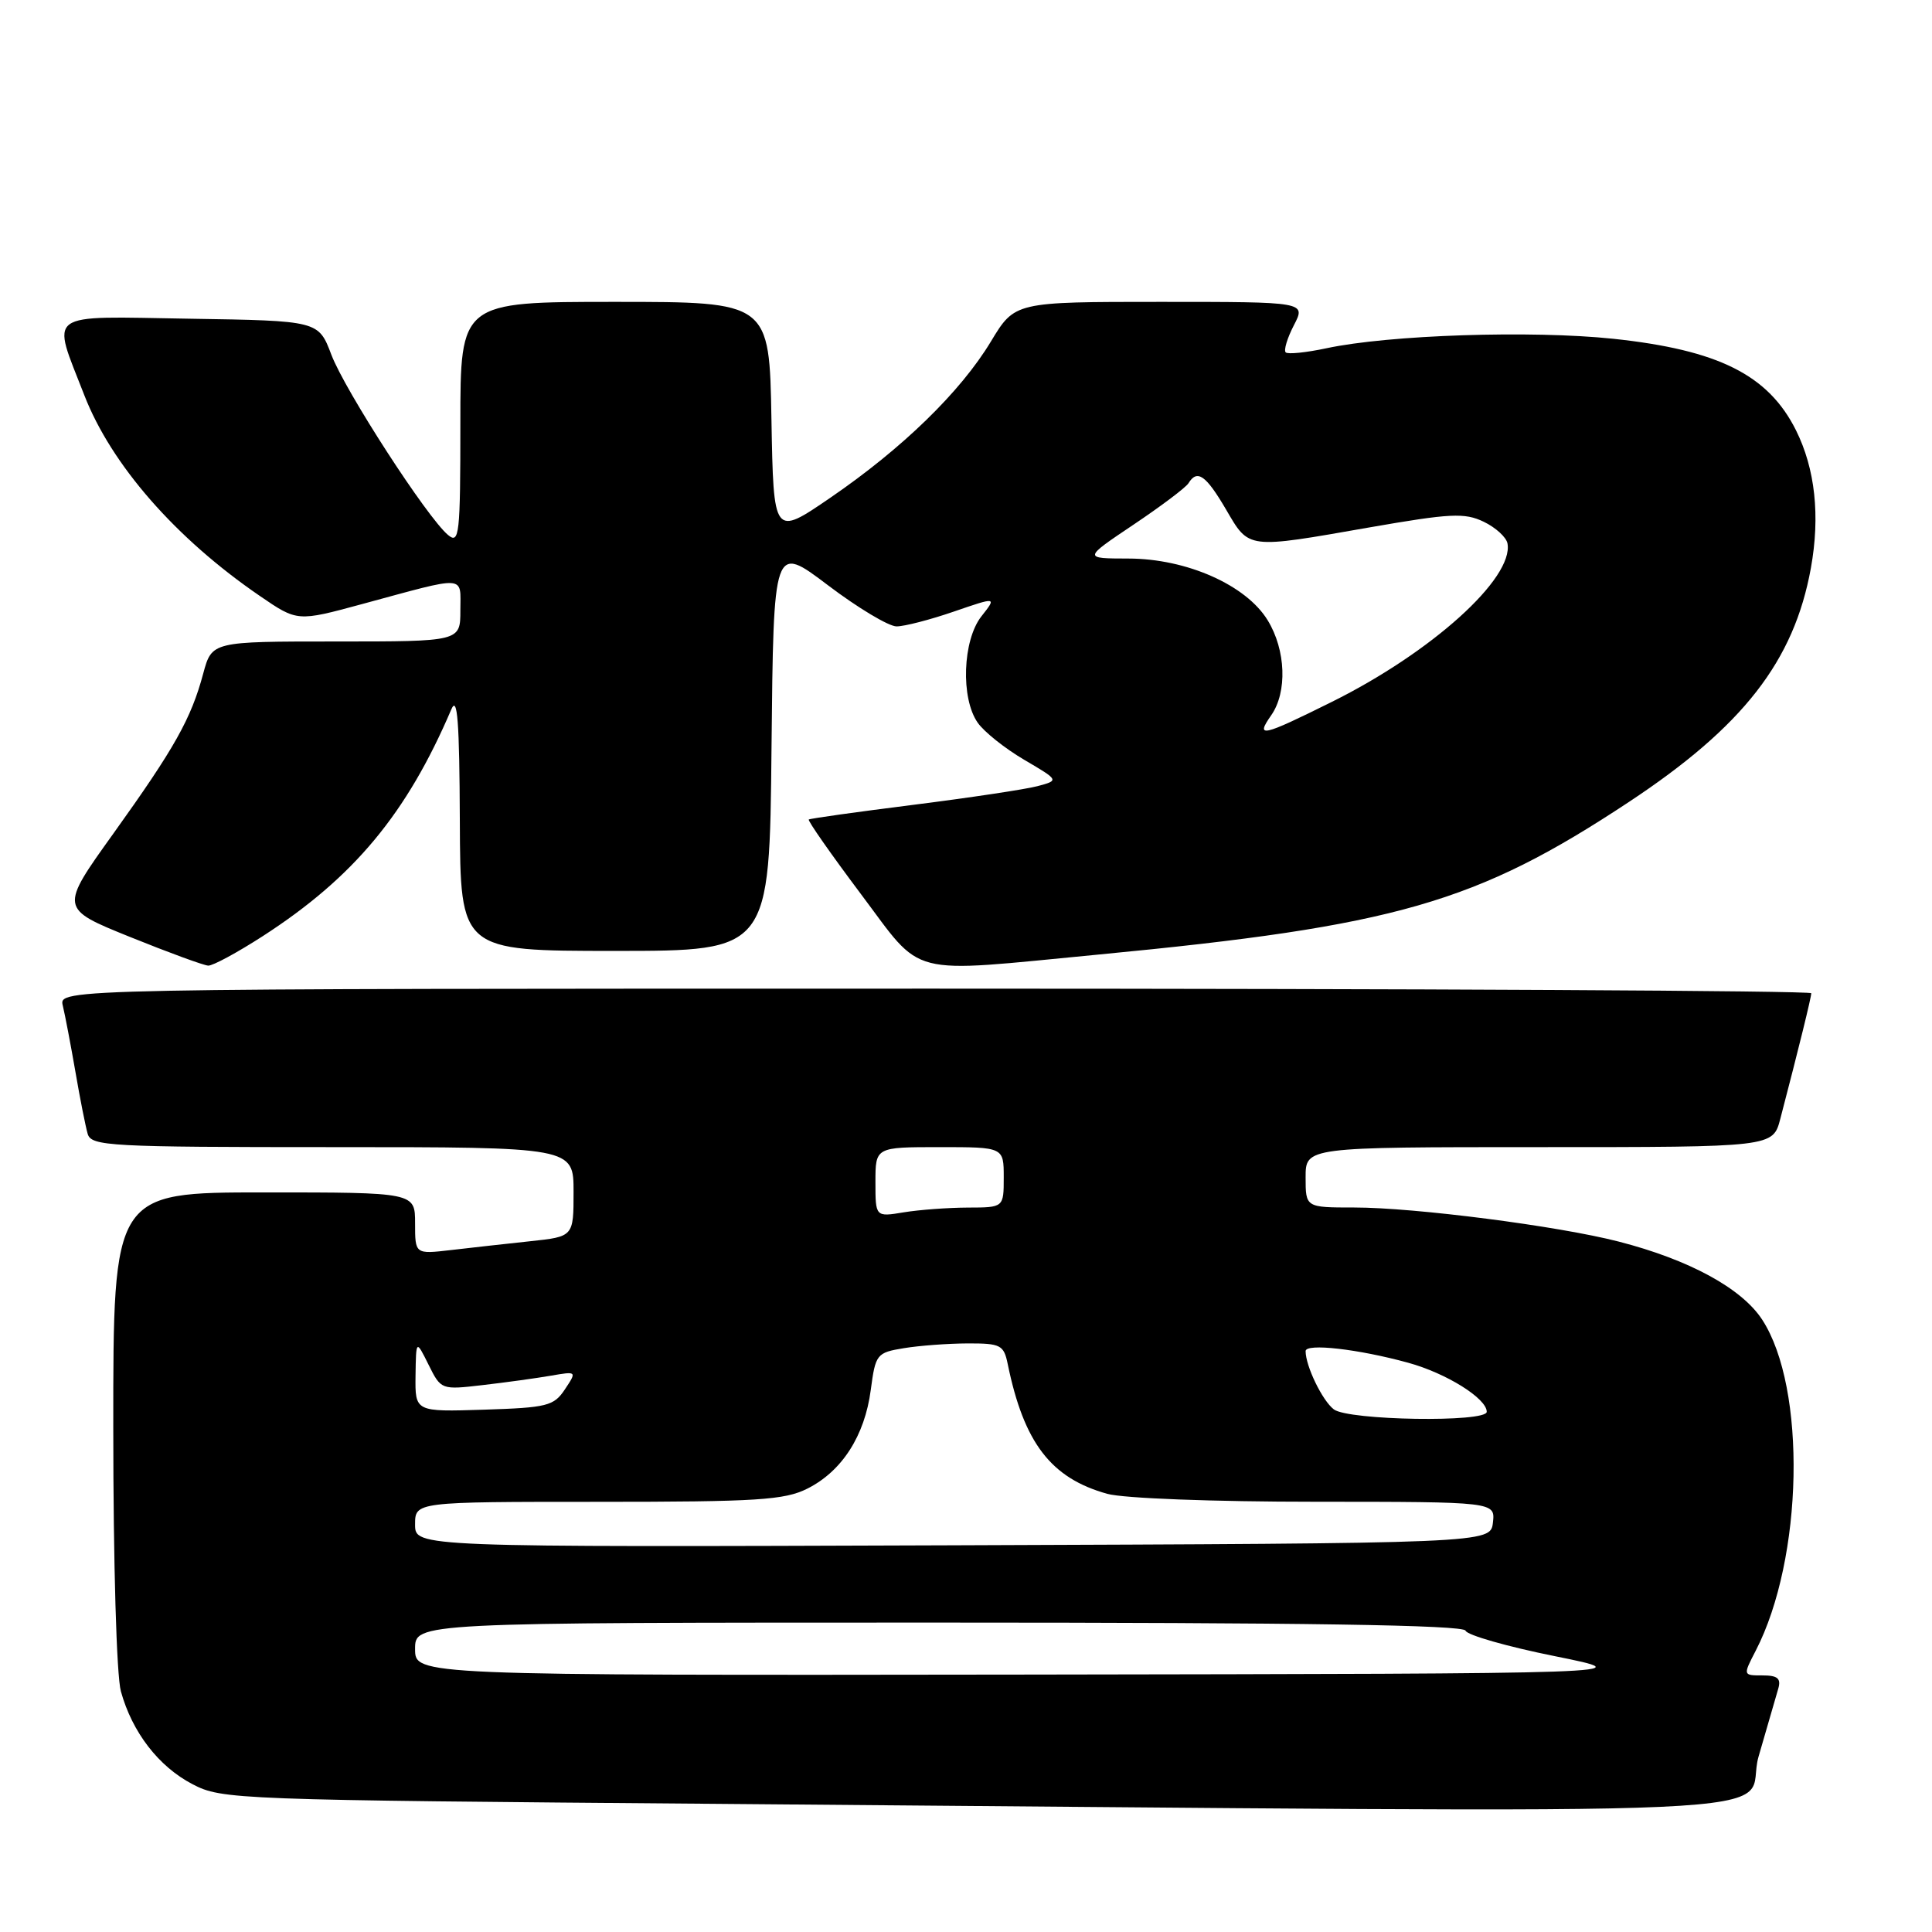 <?xml version="1.0" encoding="UTF-8" standalone="no"?>
<!DOCTYPE svg PUBLIC "-//W3C//DTD SVG 1.1//EN" "http://www.w3.org/Graphics/SVG/1.1/DTD/svg11.dtd" >
<svg xmlns="http://www.w3.org/2000/svg" xmlns:xlink="http://www.w3.org/1999/xlink" version="1.1" viewBox="0 0 256 256">
 <g >
 <path fill="currentColor"
d=" M 233.02 232.75 C 234.18 228.76 235.36 224.71 235.63 223.75 C 236.02 222.40 235.54 222.00 233.54 222.00 C 230.95 222.00 230.95 222.00 232.63 218.75 C 238.96 206.52 239.40 183.90 233.49 174.85 C 230.78 170.70 223.82 166.92 214.50 164.52 C 206.49 162.45 187.45 160.00 179.45 160.00 C 173.00 160.00 173.00 160.00 173.00 156.00 C 173.00 152.00 173.00 152.00 203.96 152.00 C 234.92 152.00 234.92 152.00 235.90 148.25 C 238.36 138.84 240.00 132.16 240.00 131.61 C 240.00 131.27 187.75 131.00 123.89 131.00 C 7.78 131.00 7.78 131.00 8.32 133.25 C 8.62 134.49 9.37 138.43 9.99 142.00 C 10.60 145.57 11.34 149.29 11.62 150.25 C 12.10 151.87 14.52 152.00 44.07 152.00 C 76.00 152.00 76.00 152.00 76.00 157.93 C 76.00 163.86 76.00 163.86 70.25 164.47 C 67.09 164.81 62.36 165.33 59.75 165.64 C 55.00 166.19 55.00 166.19 55.00 162.09 C 55.00 158.00 55.00 158.00 35.00 158.00 C 15.00 158.00 15.00 158.00 15.01 189.25 C 15.01 207.10 15.44 222.05 16.02 224.12 C 17.52 229.54 21.02 234.08 25.50 236.41 C 29.40 238.45 31.06 238.51 95.00 239.02 C 246.72 240.23 230.64 240.96 233.02 232.75 Z  M 34.84 124.03 C 46.89 116.24 53.89 107.82 59.80 94.00 C 60.61 92.09 60.88 95.57 60.93 108.75 C 61.00 126.00 61.00 126.00 81.48 126.00 C 101.97 126.00 101.97 126.00 102.23 99.05 C 102.50 72.09 102.50 72.09 109.71 77.55 C 113.67 80.55 117.76 83.00 118.80 83.00 C 119.84 83.00 123.25 82.12 126.38 81.04 C 132.08 79.08 132.08 79.08 130.04 81.67 C 127.55 84.85 127.28 92.52 129.55 95.76 C 130.40 96.98 133.18 99.19 135.72 100.68 C 140.35 103.40 140.35 103.40 137.47 104.17 C 135.89 104.59 128.50 105.70 121.05 106.64 C 113.60 107.58 107.35 108.45 107.17 108.59 C 106.99 108.72 110.08 113.14 114.04 118.42 C 122.47 129.63 119.79 128.95 145.59 126.48 C 184.95 122.71 195.57 119.66 215.80 106.29 C 230.98 96.26 237.71 87.61 239.95 75.28 C 241.20 68.36 240.52 62.11 237.97 57.00 C 234.30 49.67 227.69 46.37 213.77 44.89 C 202.95 43.75 184.03 44.37 175.74 46.15 C 173.06 46.72 170.63 46.97 170.36 46.69 C 170.08 46.41 170.57 44.79 171.45 43.09 C 173.05 40.00 173.05 40.00 153.76 40.00 C 134.47 40.00 134.47 40.00 131.30 45.25 C 127.28 51.92 119.57 59.42 110.00 65.97 C 102.50 71.10 102.50 71.10 102.22 55.55 C 101.95 40.00 101.95 40.00 81.47 40.00 C 61.00 40.00 61.00 40.00 61.00 56.12 C 61.00 70.90 60.86 72.13 59.37 70.89 C 56.61 68.60 45.72 51.77 43.91 47.01 C 42.20 42.50 42.20 42.50 25.08 42.23 C 5.71 41.92 6.81 41.12 11.17 52.36 C 14.75 61.58 23.28 71.34 34.45 78.98 C 39.40 82.37 39.40 82.37 47.95 80.05 C 62.05 76.23 61.00 76.16 61.00 80.88 C 61.00 85.00 61.00 85.00 44.54 85.00 C 28.08 85.00 28.08 85.00 26.93 89.24 C 25.32 95.25 23.14 99.12 15.03 110.44 C 7.90 120.38 7.90 120.38 17.20 124.14 C 22.32 126.21 26.99 127.92 27.59 127.95 C 28.20 127.98 31.46 126.21 34.84 124.03 Z  M 55.00 218.50 C 55.00 215.00 55.00 215.00 124.42 215.00 C 172.74 215.00 193.94 215.32 194.19 216.07 C 194.39 216.66 199.71 218.18 206.02 219.45 C 217.50 221.77 217.50 221.77 136.25 221.89 C 55.00 222.00 55.00 222.00 55.00 218.50 Z  M 55.00 202.01 C 55.00 199.00 55.00 199.00 79.25 199.00 C 100.34 199.00 103.95 198.77 106.98 197.25 C 111.56 194.95 114.58 190.26 115.38 184.18 C 116.01 179.43 116.16 179.23 119.77 178.64 C 121.82 178.30 125.63 178.02 128.23 178.01 C 132.59 178.00 133.01 178.21 133.53 180.75 C 135.67 191.19 139.26 195.87 146.72 197.94 C 148.87 198.54 160.78 198.99 174.32 198.99 C 198.13 199.00 198.13 199.00 197.82 201.75 C 197.50 204.50 197.50 204.50 126.25 204.76 C 55.00 205.01 55.00 205.01 55.00 202.01 Z  M 176.74 186.75 C 175.22 185.60 173.00 181.01 173.00 179.03 C 173.00 177.96 179.97 178.75 186.59 180.57 C 191.65 181.96 197.00 185.30 197.00 187.07 C 197.00 188.51 178.67 188.22 176.74 186.75 Z  M 55.06 182.29 C 55.13 177.50 55.13 177.50 56.79 180.84 C 58.44 184.16 58.47 184.17 63.97 183.53 C 67.01 183.18 71.06 182.62 72.97 182.29 C 76.45 181.69 76.45 181.69 74.85 184.10 C 73.39 186.30 72.51 186.52 64.13 186.79 C 55.00 187.08 55.00 187.08 55.06 182.29 Z  M 116.00 156.63 C 116.00 152.00 116.00 152.00 124.50 152.00 C 133.00 152.00 133.00 152.00 133.00 156.00 C 133.00 160.00 133.00 160.00 128.25 160.01 C 125.64 160.02 121.81 160.30 119.75 160.64 C 116.00 161.26 116.00 161.26 116.00 156.63 Z  M 168.44 94.78 C 170.59 91.71 170.39 86.14 167.98 82.20 C 165.13 77.52 157.23 74.02 149.51 74.01 C 143.52 74.00 143.52 74.00 150.18 69.53 C 153.85 67.07 157.13 64.60 157.48 64.03 C 158.64 62.15 159.78 62.95 162.45 67.50 C 165.55 72.80 165.11 72.75 181.54 69.87 C 192.18 68.02 194.07 67.92 196.59 69.13 C 198.18 69.89 199.60 71.19 199.75 72.01 C 200.59 76.62 189.70 86.44 176.46 93.01 C 167.18 97.62 166.32 97.81 168.44 94.78 Z "/>
</g>
</svg>